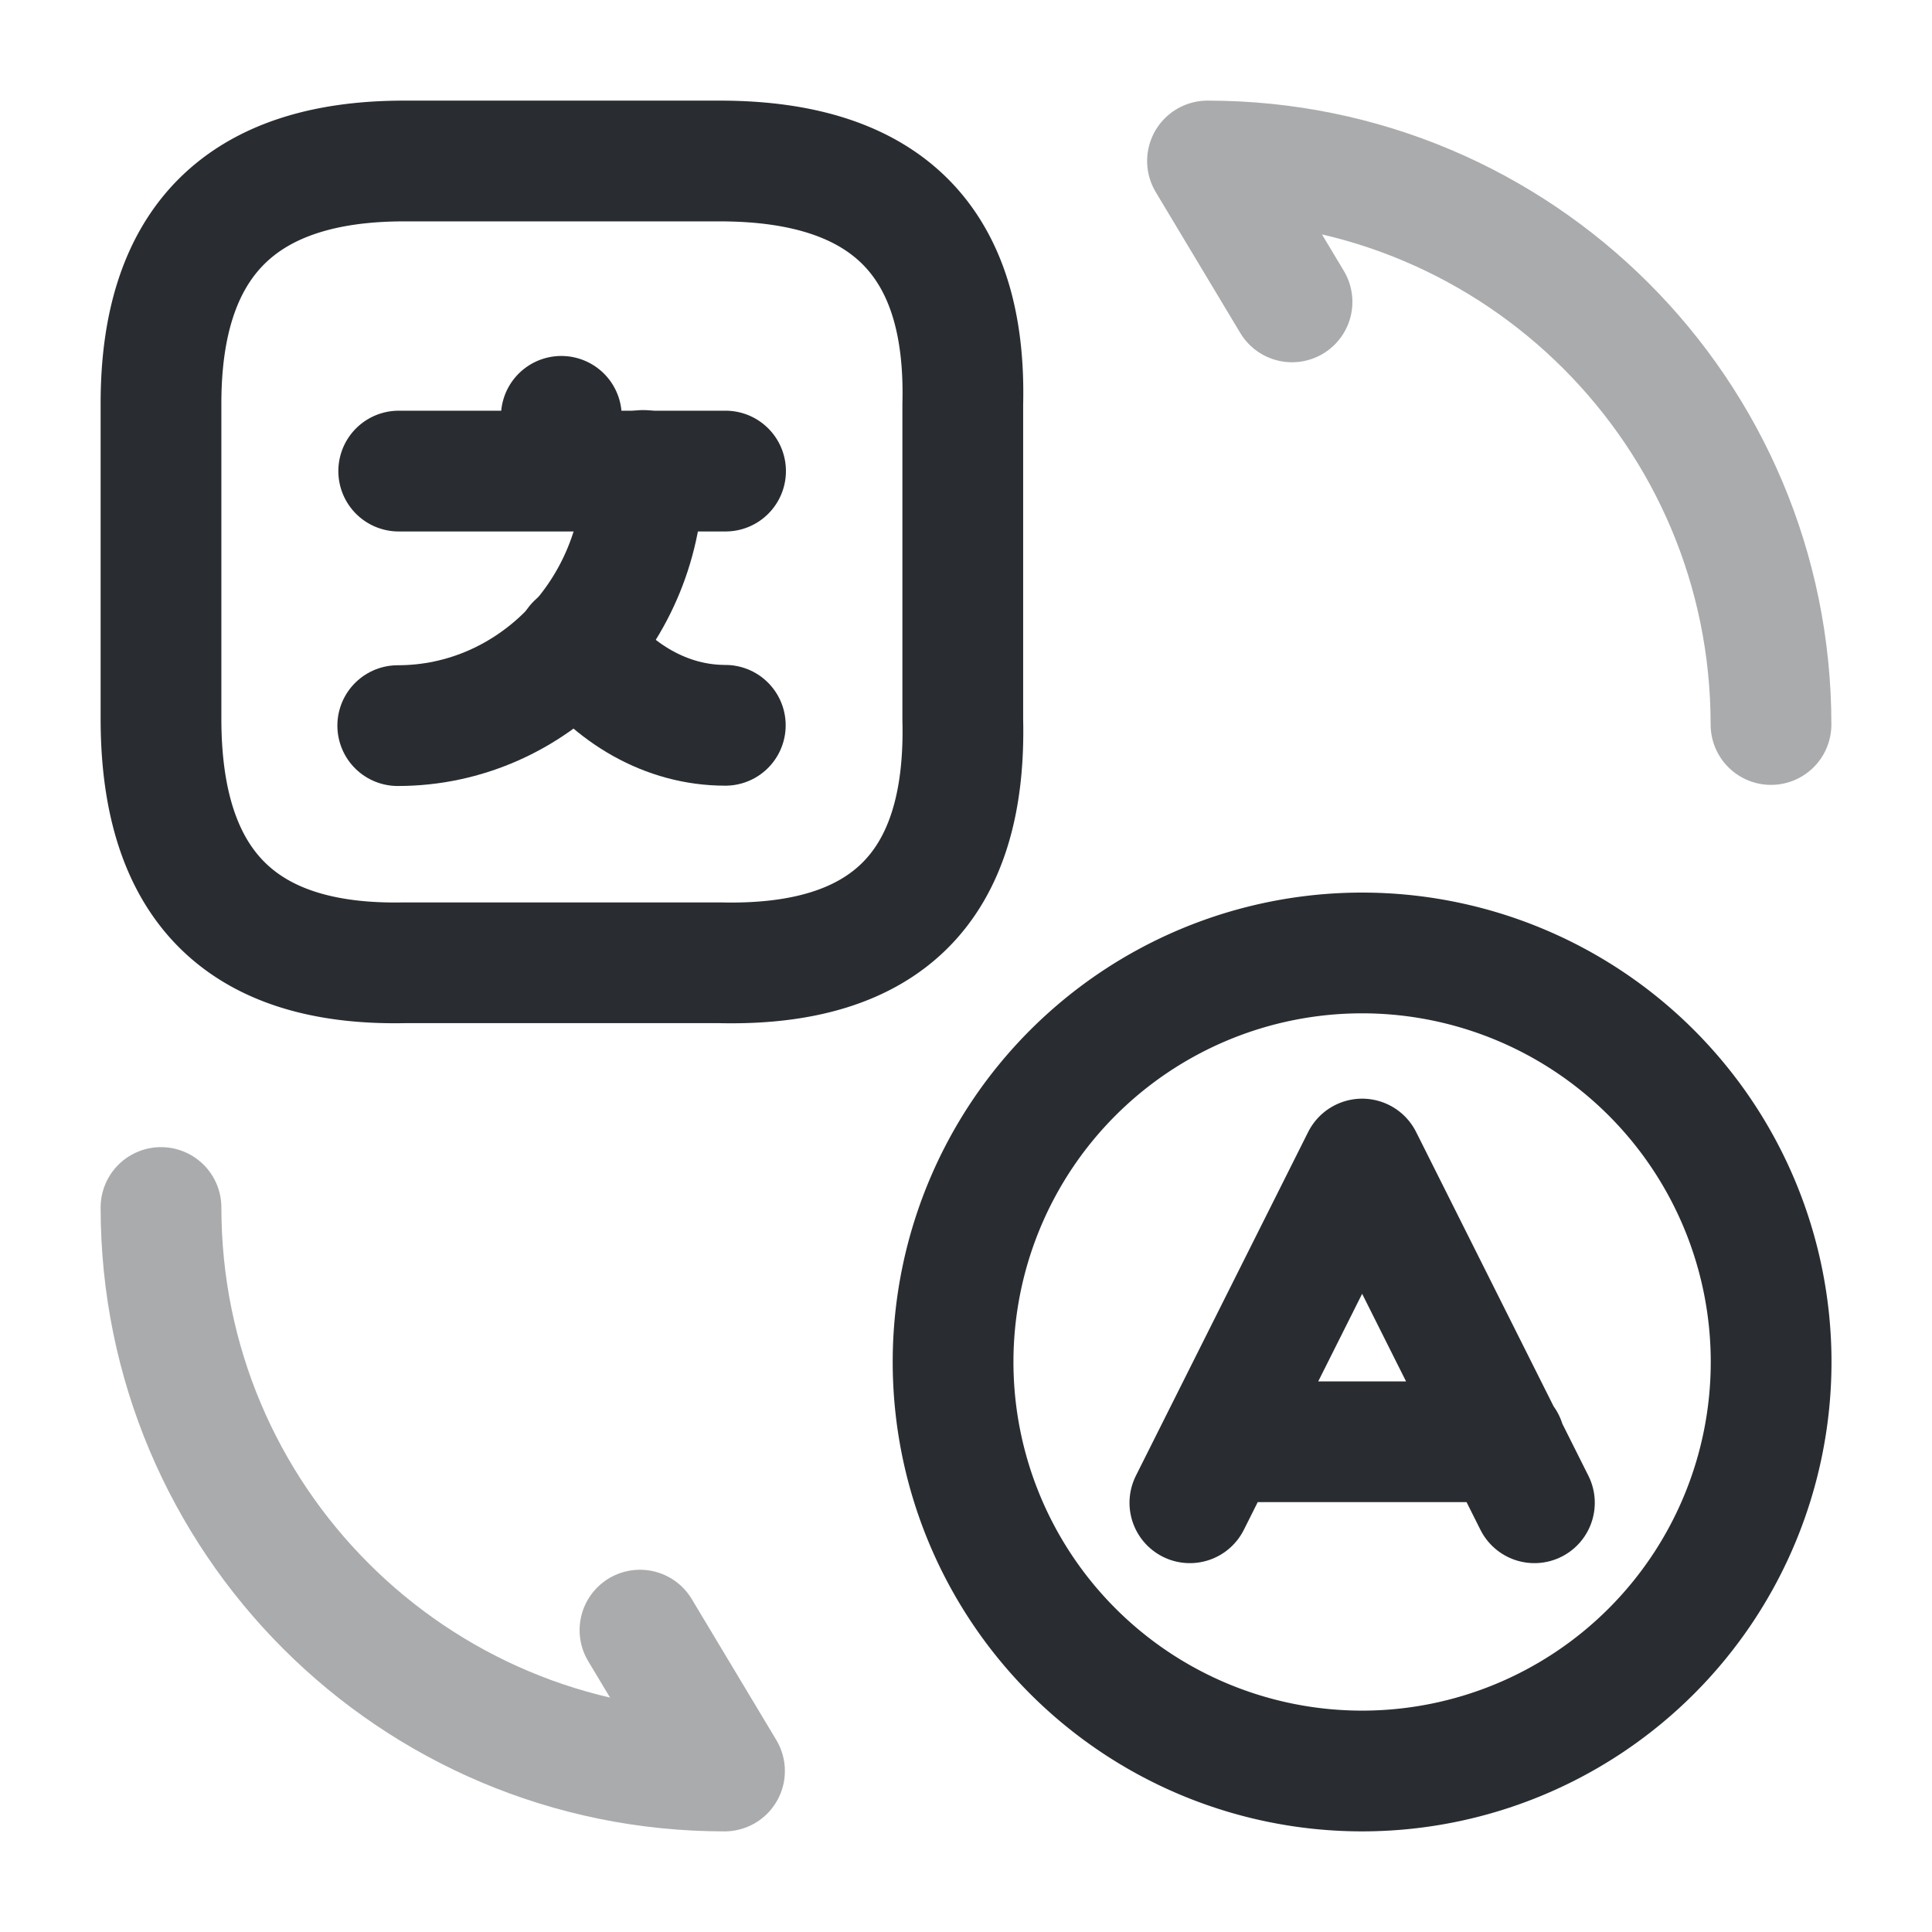 <svg width="24" height="24" fill="none" xmlns="http://www.w3.org/2000/svg"><path d="m19.061 18.668-2.14-4.27-2.14 4.27M15.172 17.91h3.52" stroke="#292D32" stroke-width="1.5" stroke-linecap="round" stroke-linejoin="round"/><path d="M16.92 22a5.08 5.08 0 1 1 .001-10.162A5.08 5.08 0 0 1 16.92 22ZM5.02 2h3.92c2.07 0 3.07 1 3.02 3.02v3.92c.05 2.07-.95 3.07-3.02 3.02H5.02C3 12 2 11 2 8.93V5.01C2 3 3 2 5.02 2ZM9.013 5.852h-4.06M6.973 5.172v.68" stroke="#292D32" stroke-width="1.5" stroke-linecap="round" stroke-linejoin="round"/><path d="M7.991 5.844c0 1.75-1.37 3.17-3.05 3.17" stroke="#292D32" stroke-width="1.5" stroke-linecap="round" stroke-linejoin="round"/><path d="M9.01 9.01c-.73 0-1.39-.39-1.85-1.01" stroke="#292D32" stroke-width="1.5" stroke-linecap="round" stroke-linejoin="round"/><path opacity=".4" d="M2 15c0 3.87 3.13 7 7 7l-1.05-1.75M22 9c0-3.87-3.13-7-7-7l1.05 1.75" stroke="#292D32" stroke-width="1.5" stroke-linecap="round" stroke-linejoin="round"/></svg>